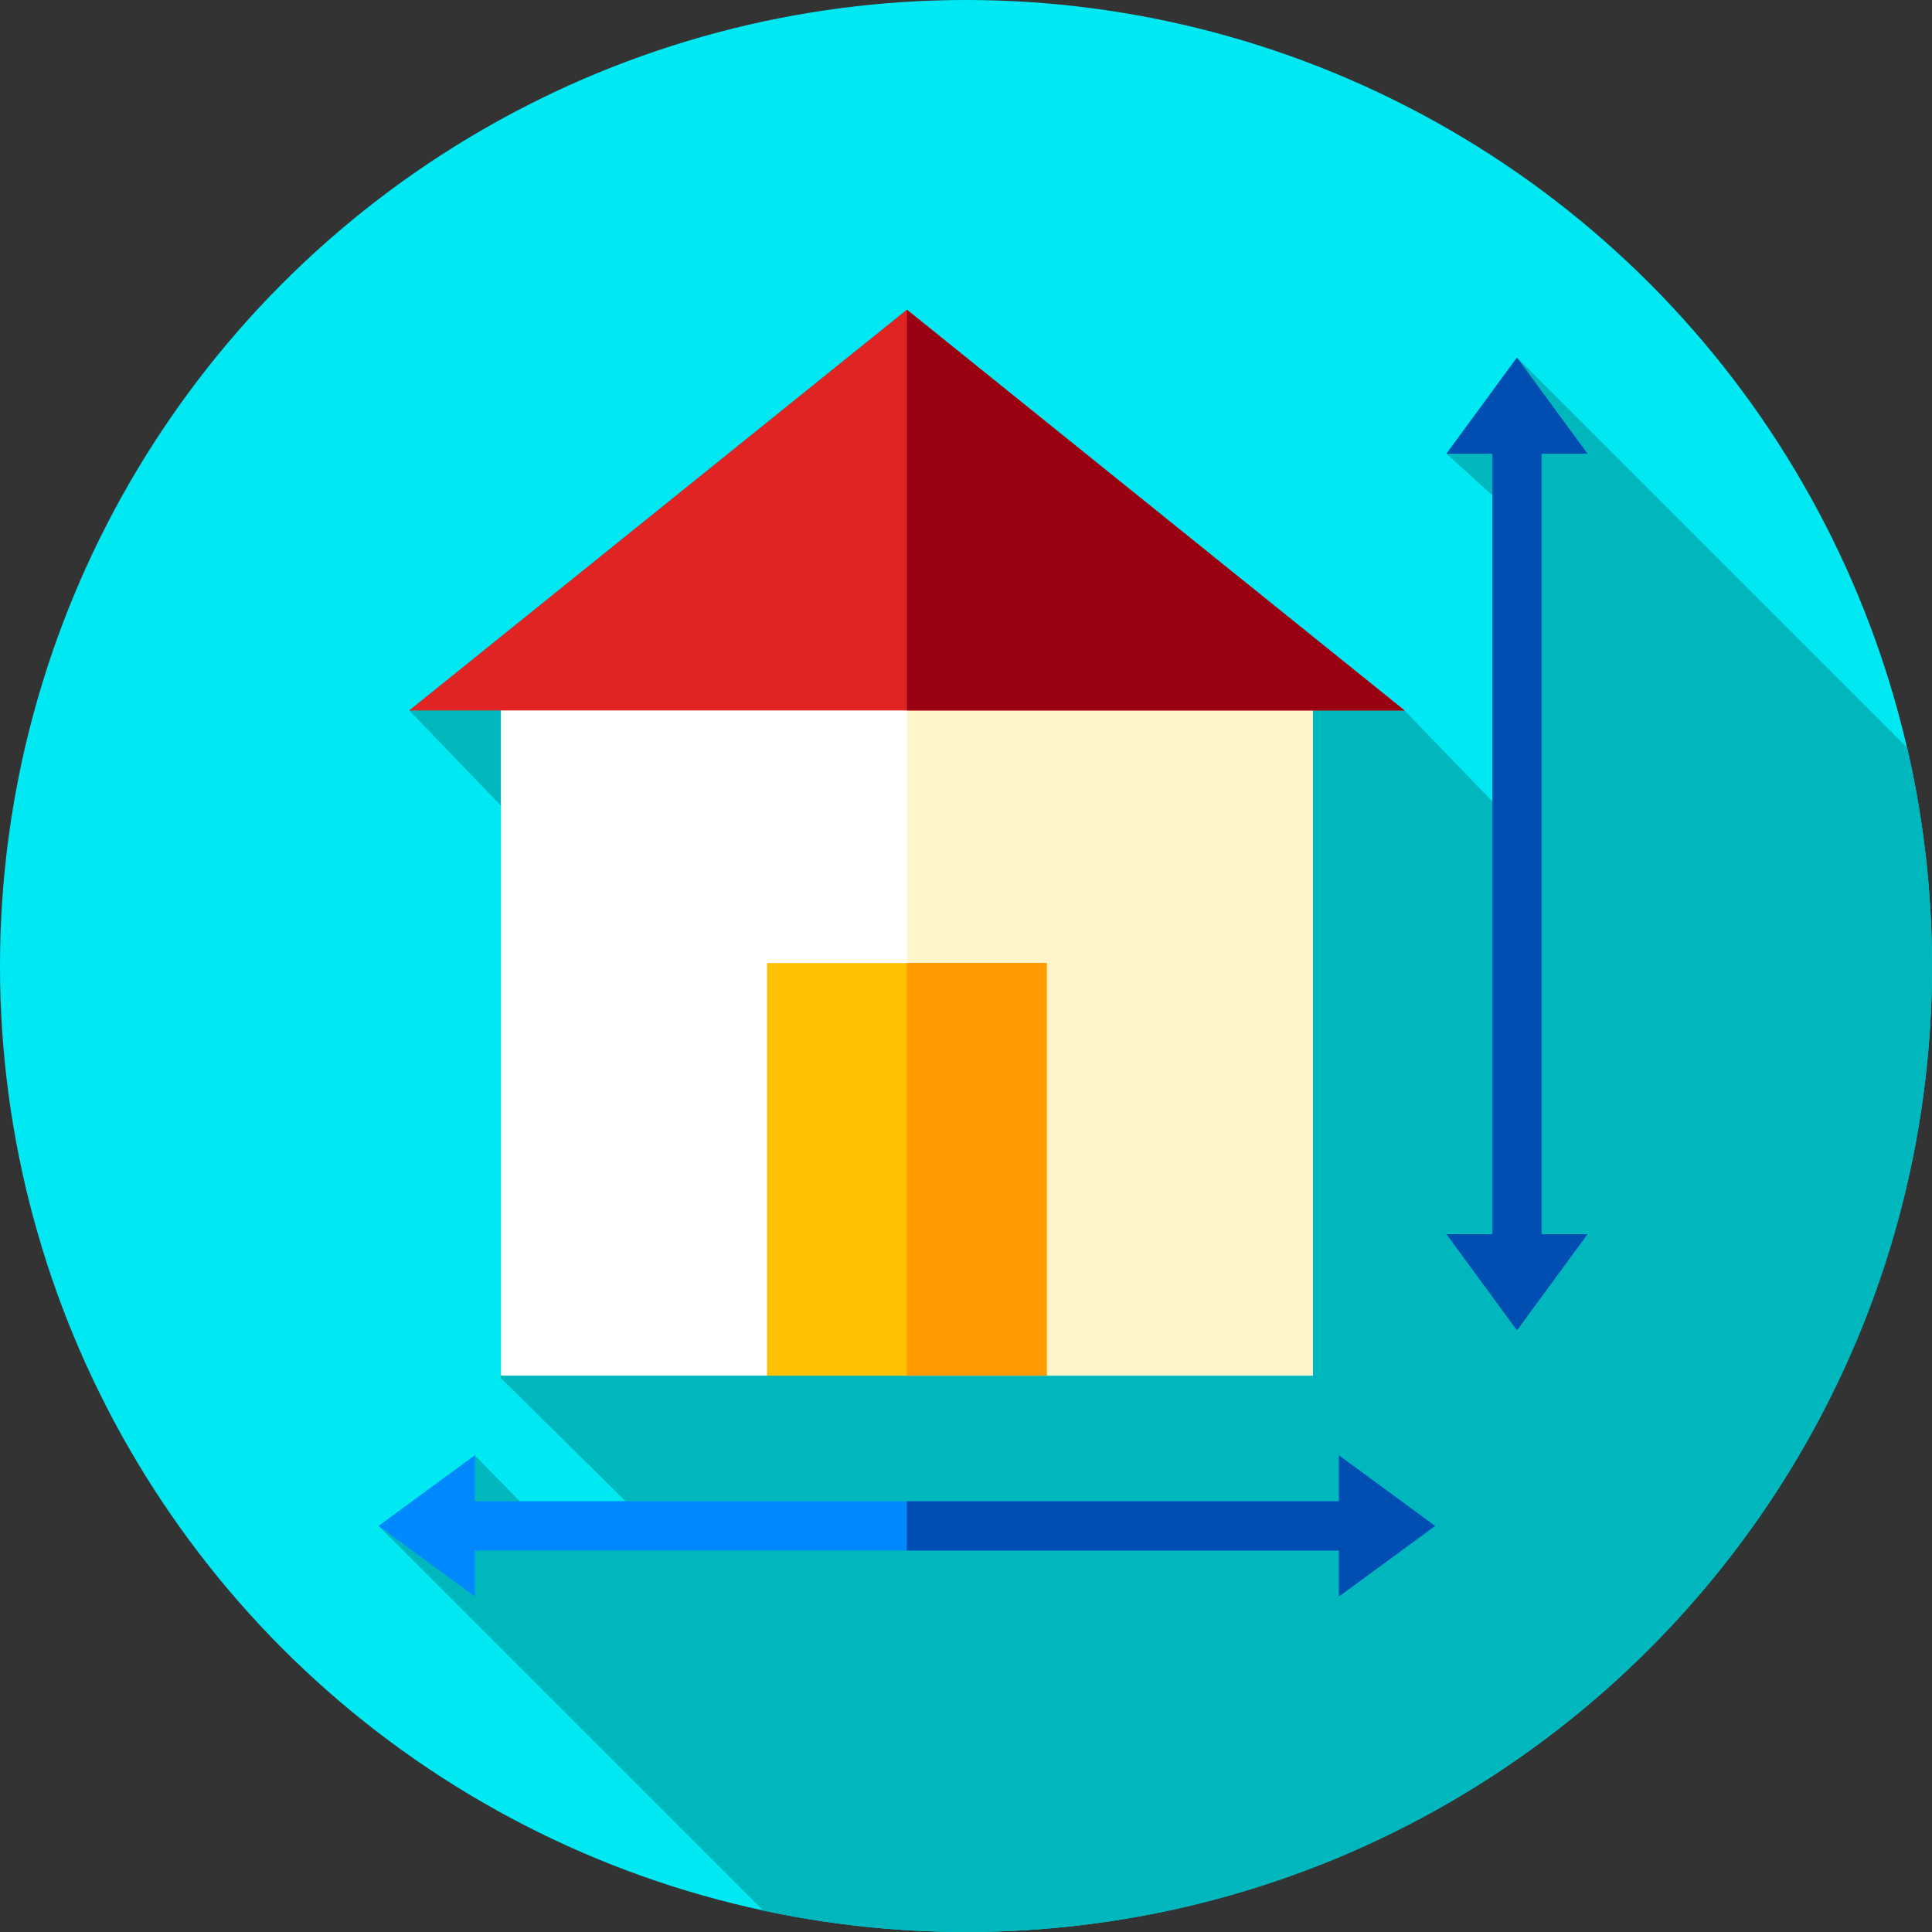 <?xml version="1.0" encoding="iso-8859-1"?>
<!-- Generator: Adobe Illustrator 19.0.0, SVG Export Plug-In . SVG Version: 6.00 Build 0)  -->
<svg version="1.1" id="Capa_1" xmlns="http://www.w3.org/2000/svg" xmlns:xlink="http://www.w3.org/1999/xlink" x="0px" y="0px"
	 viewBox="0 0 512 512" style="enable-background:new 0 0 512 512;" xml:space="preserve">
<rect x="0" y="0" width="512" height="512" fill="#333333" stroke="none"/>
<circle style="fill:#00E8F2;" cx="256" cy="256" r="256"/>
<path style="fill:#00B7BE;" d="M512,256c0-19.891-2.269-39.252-6.561-57.839L402.017,94.739l-18.703,25.502l12.175,11.017v81.128
	l-23.279-24.109L240.332,82.079L108.455,188.278L132.75,213.5v151.727l33.052,32.63H137.75l-11.911-12.175l-25.502,18.703
	l101.952,101.952C219.61,510.036,237.574,512,256,512C397.385,512,512,397.385,512,256z"/>
<rect x="132.75" y="183.41" style="fill:#FFFFFF;" width="215.16" height="181.15"/>
<rect x="240.33" y="183.41" style="fill:#FFF5CB;" width="107.58" height="181.15"/>
<polygon style="fill:#E02424;" points="108.455,188.278 240.332,82.079 372.21,188.278 "/>
<polygon style="fill:#990011;" points="372.21,188.278 240.33,188.278 240.33,82.078 "/>
<rect x="203.27" y="255.22" style="fill:#FEC000;" width="74.13" height="109.34"/>
<rect x="240.33" y="255.21" style="fill:#FF9A00;" width="37.07" height="109.35"/>
<polygon style="fill:#0088FF;" points="380.328,404.386 354.826,385.683 354.826,397.858 125.838,397.858 125.838,385.683 
	100.336,404.386 125.838,423.089 125.838,410.914 354.826,410.914 354.826,423.089 "/>
<g>
	<polygon style="fill:#004EB1;" points="354.83,423.09 354.83,410.91 240.33,410.91 240.33,397.86 354.83,397.86 354.83,385.68 
		380.33,404.39 	"/>
	<polygon style="fill:#004EB1;" points="402.017,352.567 420.72,327.065 408.545,327.065 408.545,120.242 420.72,120.242 
		402.017,94.739 383.313,120.242 395.488,120.242 395.488,327.065 383.313,327.065 	"/>
</g>
<g>
</g>
<g>
</g>
<g>
</g>
<g>
</g>
<g>
</g>
<g>
</g>
<g>
</g>
<g>
</g>
<g>
</g>
<g>
</g>
<g>
</g>
<g>
</g>
<g>
</g>
<g>
</g>
<g>
</g>
</svg>
